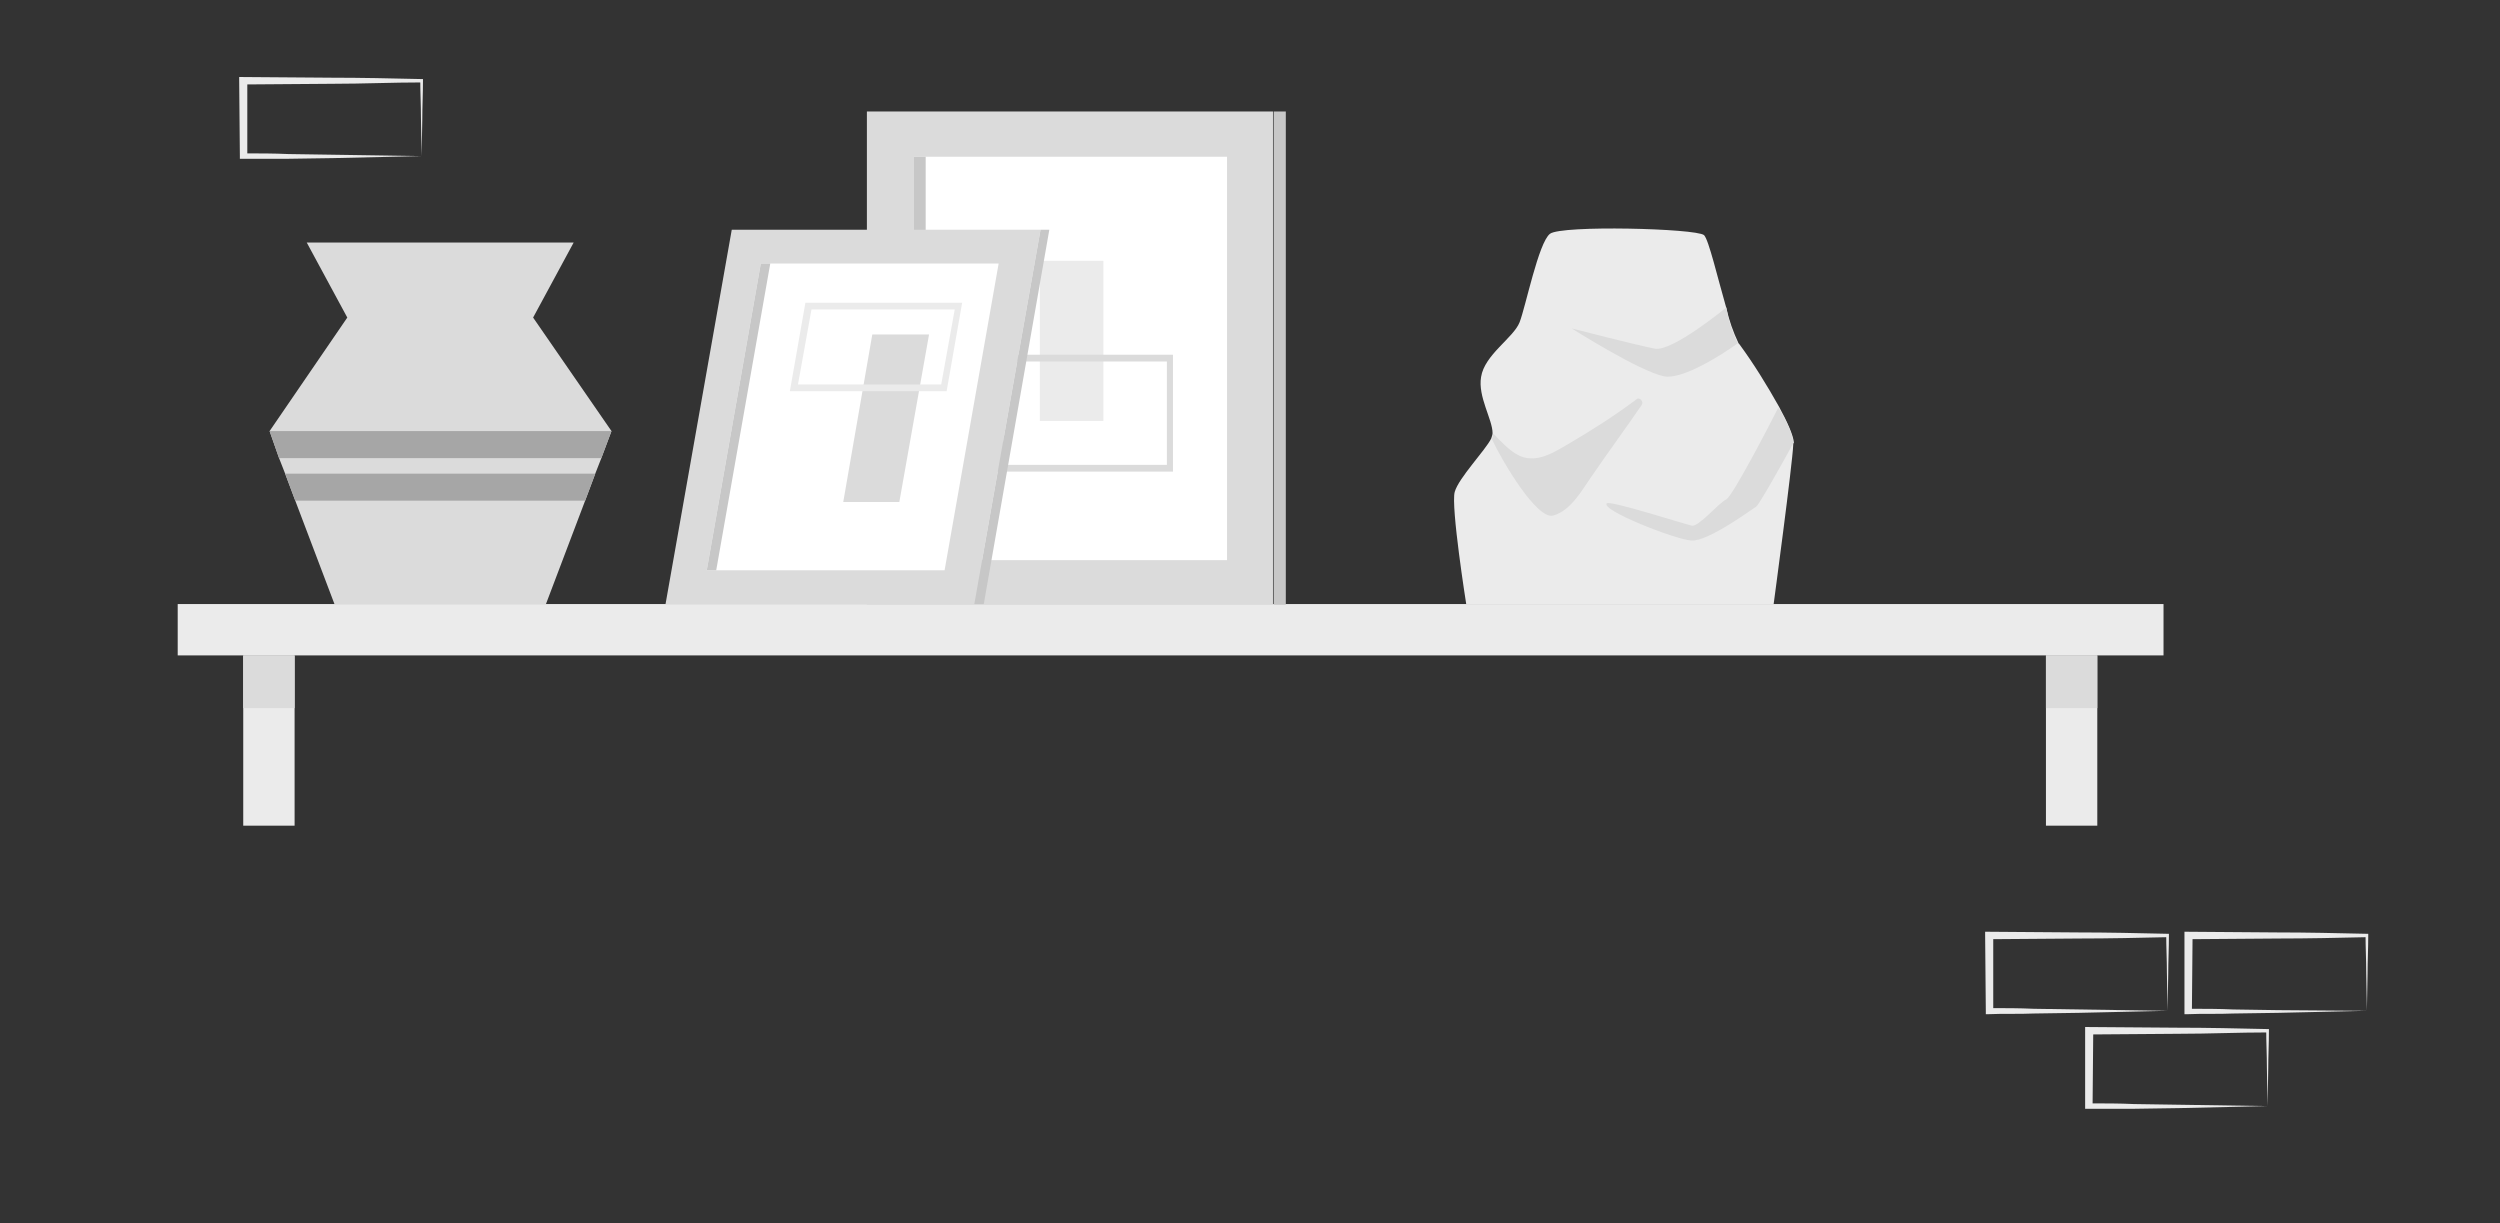 <?xml version="1.0" encoding="utf-8"?>
<!-- Generator: Adobe Illustrator 25.2.1, SVG Export Plug-In . SVG Version: 6.00 Build 0)  -->
<svg version="1.1" id="Layer_1" xmlns="http://www.w3.org/2000/svg" xmlns:xlink="http://www.w3.org/1999/xlink" x="0px" y="0px"
	 viewBox="0 0 370 181" style="enable-background:new 0 0 370 181;" xml:space="preserve">
<rect x="0" y="0" width="370" height="181" fill="#333333" stroke="none"/>
<style type="text/css">
	.st0{fill:#EBEBEB;}
	.st1{fill:#DBDBDB;}
	.st2{fill:#A6A6A6;}
	.st3{fill:#FFFFFF;}
	.st4{fill:#C7C7C7;}
</style>
<path class="st0" d="M350.3,149.6l-13.1,0.3l-6.7,0.1c-2.2,0.1-4.5,0-6.7,0.1h-0.5v-0.5l0-11.2v-0.5h0.5l13.2,0.1
	c4.4,0,8.8,0.1,13.2,0.2h0.3v0.3c0,1.9-0.1,3.8-0.1,5.6L350.3,149.6z M350.3,149.6l-0.1-5.7c0-1.9-0.1-3.7-0.1-5.5l0.3,0.3
	c-4.4,0.1-8.8,0.2-13.2,0.2l-13.2,0.1l0.5-0.5l-0.1,11.2l-0.4-0.4c2.2,0,4.4,0,6.5,0.1l6.6,0.1L350.3,149.6z"/>
<path class="st0" d="M335.6,163.7l-13.1,0.3l-6.7,0.1c-2.2,0-4.5,0-6.7,0h-0.5v-0.5l0-11.1v-0.5h0.5l13.2,0.1
	c4.4,0,8.8,0.1,13.2,0.2h0.3v0.3c0,1.9-0.1,3.8-0.1,5.6L335.6,163.7z M335.6,163.7l-0.1-5.7c0-1.9-0.1-3.7-0.1-5.5l0.3,0.3
	c-4.4,0-8.8,0.2-13.2,0.2l-13.2,0.1l0.5-0.5l-0.1,11.2l-0.4-0.5c2.2,0,4.4,0,6.5,0.1l6.6,0.1L335.6,163.7z"/>
<path class="st0" d="M320.8,149.6l-13.1,0.3L301,150c-2.2,0.1-4.5,0-6.7,0.1h-0.4v-0.5l-0.1-11.2v-0.5h0.5l13.2,0.1
	c4.4,0,8.8,0.1,13.2,0.2h0.3v0.3c0,1.9-0.1,3.8-0.1,5.6L320.8,149.6z M320.8,149.6l-0.1-5.7c0-1.9-0.1-3.7-0.1-5.5l0.3,0.3
	c-4.4,0.1-8.8,0.2-13.2,0.2l-13.2,0.1l0.5-0.5l0,11.2l-0.5-0.5c2.2,0,4.4,0,6.5,0.1l6.6,0.1L320.8,149.6z"/>
<path class="st0" d="M62.4,23.1l-13.1,0.3l-6.7,0.1c-2.2,0-4.5,0-6.7,0h-0.4V23l-0.1-11.1v-0.5h0.5l13.2,0.1c4.4,0,8.8,0.1,13.2,0.2
	h0.3v0.3c0,1.9-0.1,3.8-0.1,5.7L62.4,23.1z M62.4,23.1l-0.1-5.7c0-1.9-0.1-3.7-0.1-5.5l0.3,0.3c-4.4,0-8.8,0.2-13.2,0.2l-13.2,0.1
	l0.5-0.5v11.2l-0.5-0.5c2.2,0,4.4,0,6.6,0.1l6.6,0.1L62.4,23.1z"/>
<rect x="26.3" y="89.4" class="st0" width="293.9" height="7.6"/>
<rect x="36" y="97" class="st0" width="7.6" height="25.2"/>
<rect x="36" y="97" class="st1" width="7.6" height="7.8"/>
<rect x="302.8" y="97" class="st0" width="7.6" height="25.2"/>
<rect x="302.8" y="97" class="st1" width="7.6" height="7.8"/>
<polygon class="st1" points="90.5,63.8 89,67.8 88.1,70.1 86.6,74.1 80.8,89.4 49.5,89.4 43.7,74.1 42.2,70.1 41.3,67.8 39.9,63.8 
	51.4,47 45.4,35.9 84.9,35.9 78.9,47 "/>
<polygon class="st2" points="90.5,63.8 89,67.8 41.3,67.8 39.9,63.8 "/>
<polygon class="st2" points="88.1,70.1 86.6,74.1 43.7,74.1 42.2,70.1 "/>
<rect x="128.3" y="16.5" class="st1" width="60.1" height="73"/>
<rect x="135.2" y="23.2" class="st3" width="46.4" height="59.7"/>
<rect x="135.2" y="23.2" class="st4" width="1.8" height="59.7"/>
<rect x="188.5" y="16.5" class="st4" width="1.8" height="73"/>
<rect x="153.9" y="38.6" class="st0" width="9.4" height="23.7"/>
<path class="st1" d="M173.6,69.8h-26.2V52.5h26.2V69.8z M148.5,68.8h24.2V53.5h-24.2V68.8z"/>
<polygon class="st1" points="144.2,89.4 98.5,89.4 108.3,34 154,34 "/>
<polygon class="st3" points="139.8,84.4 104.6,84.4 112.6,39 147.8,39 "/>
<polygon class="st4" points="106,84.4 104.6,84.4 112.6,39 114,39 "/>
<polygon class="st4" points="145.6,89.4 144.2,89.4 154,34 155.3,34 "/>
<polygon class="st1" points="129.1,49.5 137.5,49.5 133.1,74.3 124.8,74.3 "/>
<path class="st0" d="M140.1,57.9h-23.2l2.3-13.1h23.2L140.1,57.9z M118.1,56.9h21.2l2-11.1h-21.2L118.1,56.9z"/>
<path class="st0" d="M265.4,65.8c-0.1,2.8-2.9,23.6-2.9,23.6H217c0,0-2.3-14.5-1.7-16.6s4.5-6.1,5.4-7.9l0,0
	c0.1-0.3,0.2-0.6,0.2-0.8c0-2-2.2-5.4-1.7-8.3c0.5-3.3,4.8-5.8,5.7-8.1s2.8-11.8,4.5-13.1s21.6-0.8,22.8,0.2c0.7,0.7,2,6.3,3.3,10.8
	l0,0c0.4,1.8,1,3.5,1.8,5.2l0.1,0.1c2.2,3,4.1,6.1,5.9,9.3c1.2,2.2,2.1,4.2,2.2,5.3l0,0C265.4,65.6,265.4,65.7,265.4,65.8z"/>
<path class="st1" d="M243,59.9c-2.4,3.5-4.9,6.9-7.3,10.4c-1.5,2.1-3.1,5.2-5.8,6c-2.4,0.7-7.5-7.9-9.1-11.3l0,0
	c0.1-0.3,0.2-0.6,0.2-0.8c0.3,0.2,0.5,0.5,0.7,0.7c1.3,1.3,2.7,2.7,4.4,2.9c2.2,0.3,4.3-1.1,6.2-2.2c3.4-2,6.7-4.1,9.9-6.5
	C242.6,58.7,243.3,59.4,243,59.9z"/>
<path class="st1" d="M257.2,50.8c-2.5,1.8-8.2,5.4-10.9,4.9c-3.6-0.7-13.7-7.1-13.7-7.1s9.7,2.5,12.3,3s10.6-6.1,10.6-6.1l0,0
	C255.8,47.4,256.4,49.2,257.2,50.8z"/>
<path class="st1" d="M265.4,65.6L265.4,65.6c-1.4,2.6-5.1,9.2-5.5,9.4s-7.1,5.2-9.6,5s-13.4-4.5-12.5-5.5c0.4-0.5,11.6,3.1,12.6,3.3
	s3.9-3.3,5.1-3.9c1-0.6,6.4-11,7.7-13.6C264.5,62.4,265.4,64.5,265.4,65.6z"/>
</svg>
